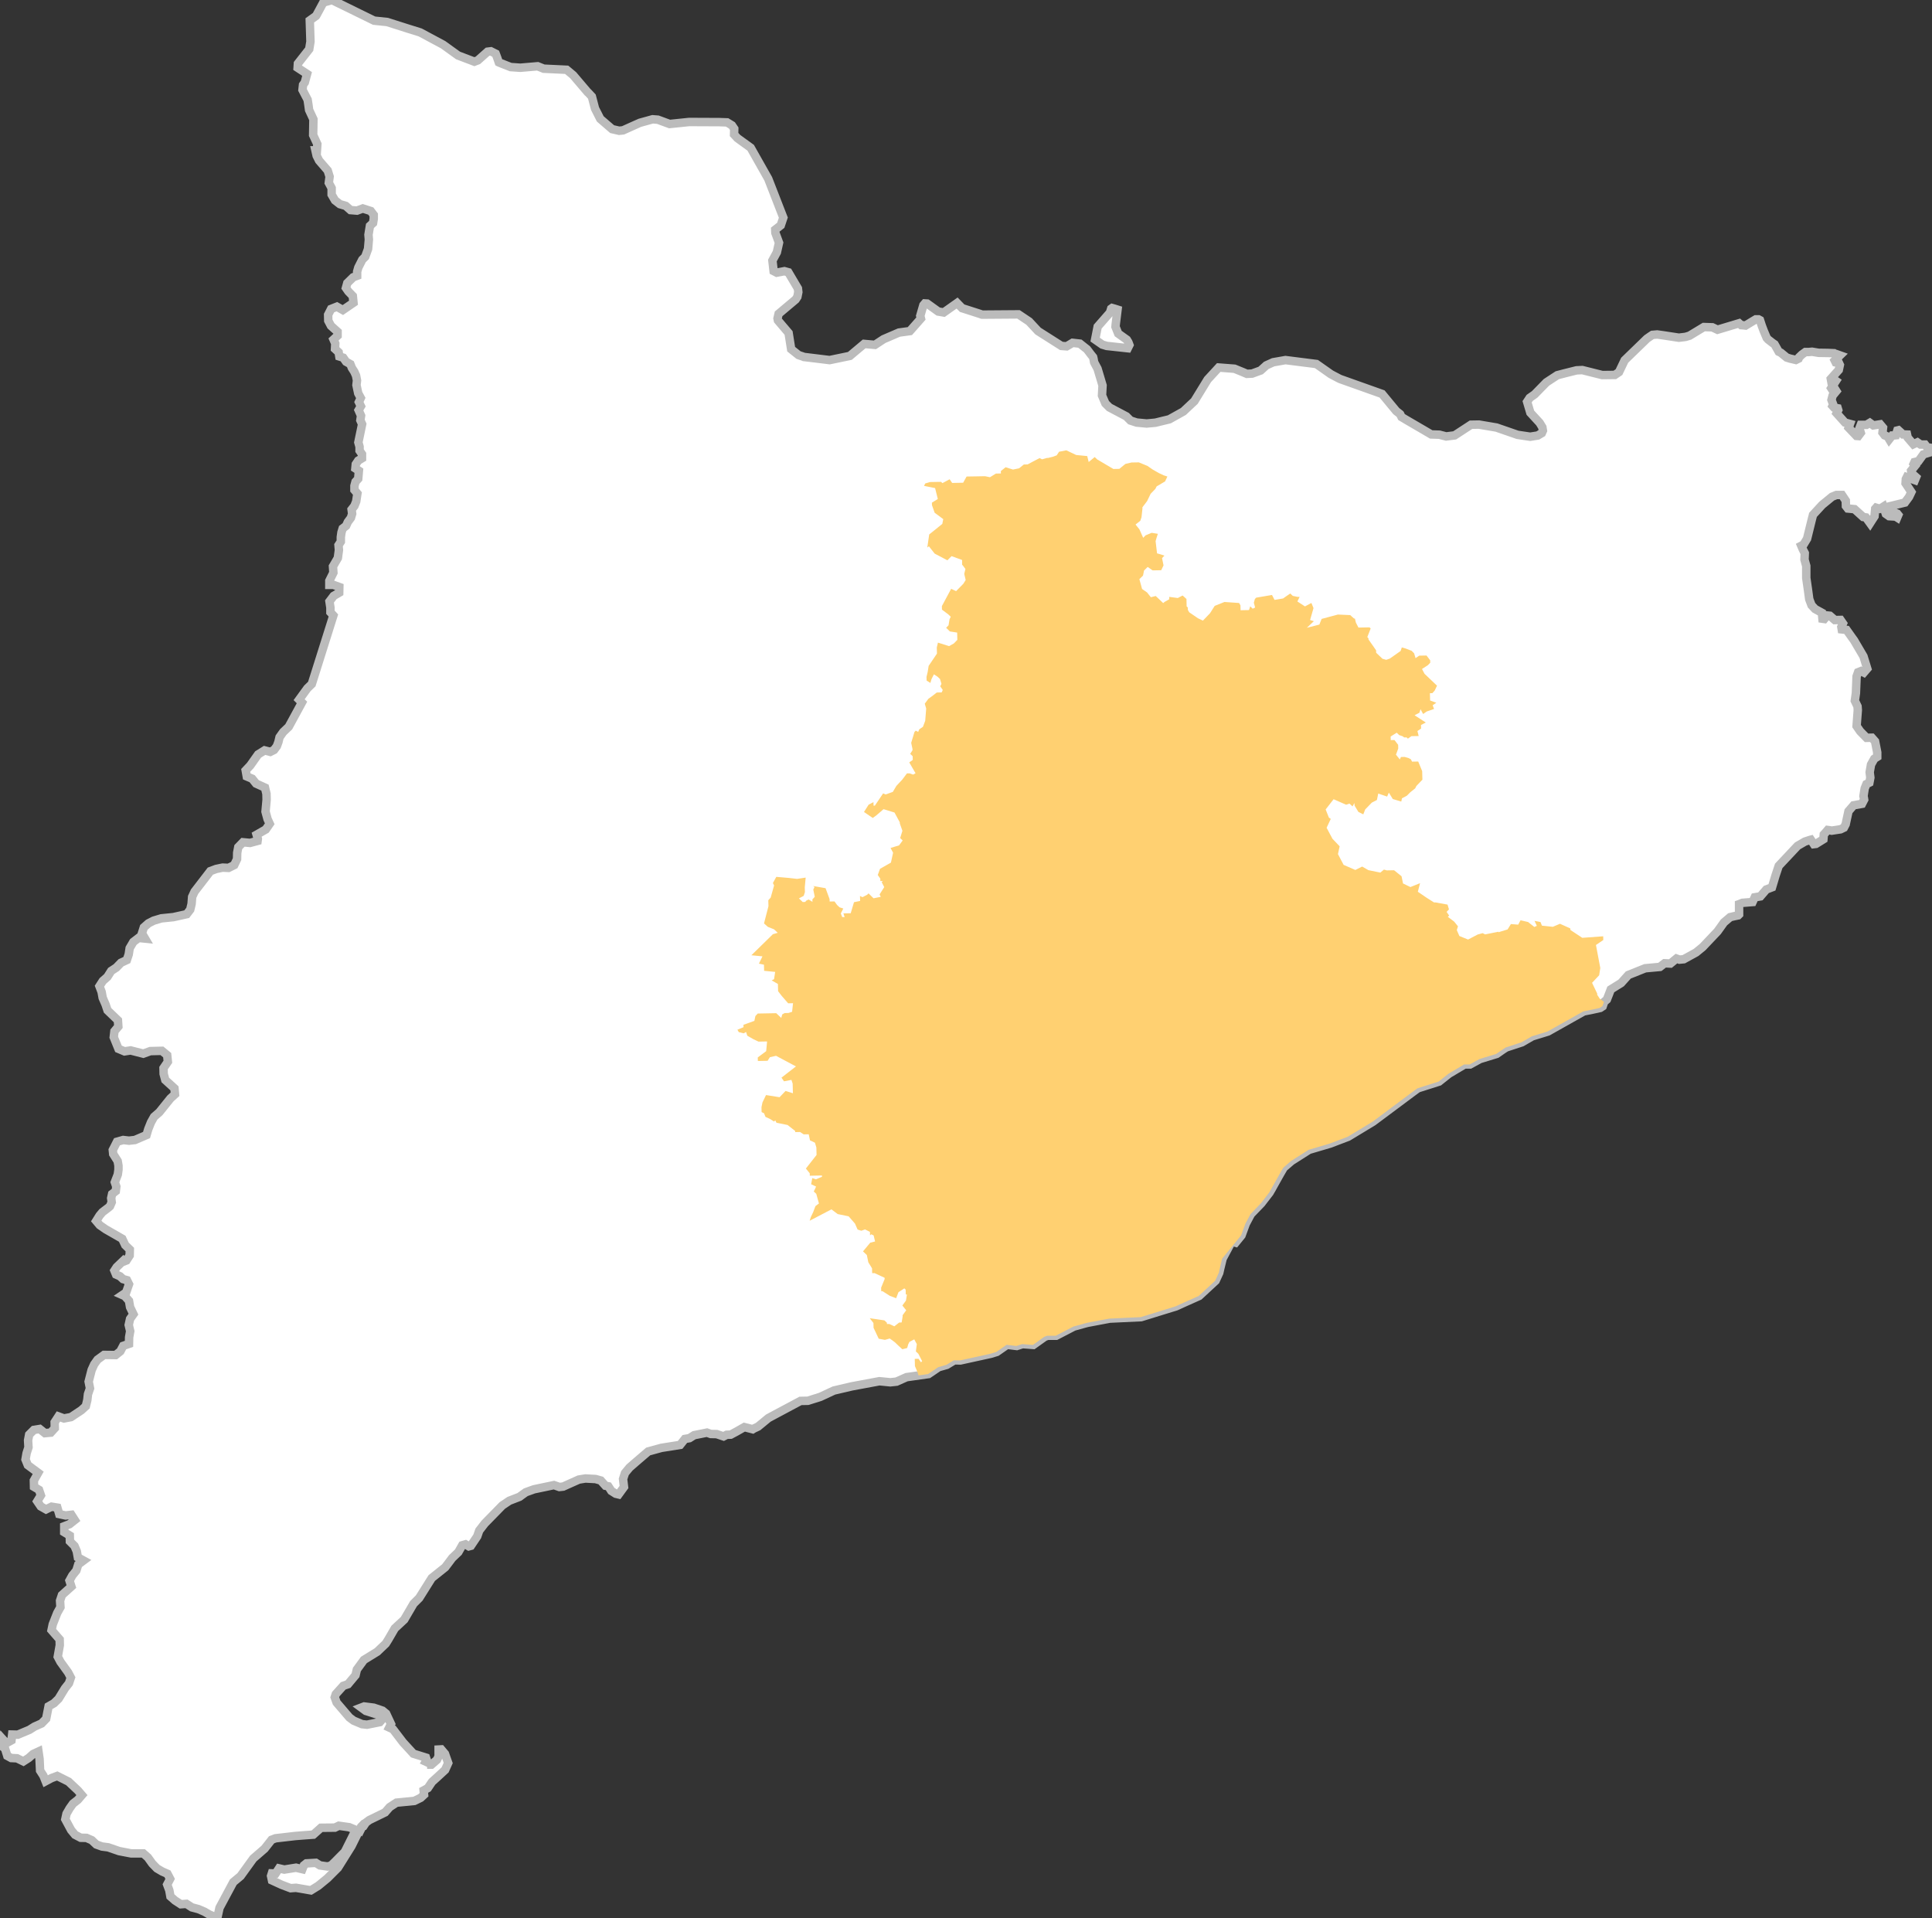 <?xml version="1.0" encoding="utf-8"?>
<svg viewBox="162.037 130.041 2285.43 2269" xmlns="http://www.w3.org/2000/svg">
  <rect x="162.037" y="130.041" width="2285.43" height="2269" fill="#333333" stroke="none"/>
  <g id="layer1" transform="matrix(1, 0, 0, 1, 486.041, 2049.009)">
    <path style="fill:#fff;fill-opacity:1;fill-rule:nonzero;stroke:#bbbbbb;stroke-width:10;stroke-miterlimit:4;stroke-dasharray:none;stroke-opacity:1" d="M 68.623 -1918.938 L 58.409 -1915.906 L 50.588 -1901.383 L 49.791 -1900.106 L 42.449 -1894.839 L 43.247 -1869.783 L 41.811 -1860.845 L 28.405 -1843.769 L 28.086 -1838.821 L 39.257 -1831.48 L 36.544 -1821.426 L 34.469 -1818.553 L 33.831 -1812.648 L 39.896 -1800.997 L 40.853 -1794.773 L 41.651 -1788.868 L 46.758 -1777.856 L 46.439 -1759.183 L 51.387 -1748.49 L 50.908 -1741.149 L 49.152 -1741.149 L 50.588 -1734.765 L 53.461 -1729.019 L 63.675 -1717.21 L 65.909 -1710.028 L 64.952 -1702.687 L 68.304 -1696.462 L 68.304 -1688.802 L 72.293 -1681.939 L 78.039 -1677.471 L 85.061 -1675.396 L 90.647 -1670.448 L 98.308 -1669.81 L 105.17 -1672.364 L 114.586 -1669.331 L 118.097 -1664.703 L 118.097 -1660.075 L 117.299 -1655.127 L 113.629 -1651.776 L 111.873 -1641.242 L 112.352 -1635.656 L 111.394 -1624.485 L 108.043 -1615.228 L 104.532 -1611.717 L 99.904 -1602.62 L 98.467 -1597.673 L 98.467 -1592.725 L 93.839 -1590.97 L 86.817 -1584.107 L 85.221 -1578.362 L 88.094 -1574.212 L 93.36 -1568.786 L 94.158 -1560.806 L 81.55 -1552.188 L 74.528 -1556.178 L 67.665 -1553.465 L 64.154 -1546.602 L 64.314 -1539.58 L 67.505 -1533.515 L 75.326 -1526.493 L 75.326 -1521.865 L 70.538 -1517.396 L 72.612 -1512.608 L 72.293 -1506.224 L 76.603 -1502.235 L 77.4 -1497.287 L 82.029 -1495.851 L 85.38 -1491.063 L 90.487 -1488.19 L 92.243 -1483.721 L 95.116 -1479.253 L 97.19 -1474.625 L 98.308 -1468.879 L 97.669 -1463.453 L 99.744 -1453.718 L 102.776 -1448.132 L 100.542 -1443.344 L 102.936 -1438.396 L 100.223 -1433.768 L 103.095 -1427.225 L 102.297 -1421.798 L 104.372 -1417.17 L 99.904 -1395.625 L 101.34 -1390.518 L 101.34 -1385.889 L 104.212 -1381.74 L 104.212 -1376.792 L 99.744 -1374.079 L 96.871 -1369.77 L 96.392 -1364.823 L 100.542 -1362.11 L 99.744 -1352.534 L 96.552 -1349.023 L 95.275 -1344.235 L 95.275 -1339.288 L 98.786 -1335.138 L 97.35 -1325.722 L 95.275 -1320.455 L 91.924 -1316.146 L 92.562 -1311.199 L 91.126 -1306.411 L 87.455 -1301.463 L 85.38 -1296.835 L 81.391 -1293.803 L 79.954 -1289.175 L 79.156 -1283.589 L 79.156 -1278.162 L 76.443 -1274.013 L 76.922 -1268.268 L 75.645 -1258.851 L 69.9 -1248.956 L 70.378 -1241.455 L 65.59 -1231.88 L 65.59 -1227.092 L 70.378 -1227.092 L 77.4 -1224.538 L 77.241 -1217.835 L 70.697 -1214.005 L 65.75 -1207.462 L 66.867 -1200.12 L 66.867 -1194.694 L 70.378 -1190.864 L 44.843 -1109.789 L 39.576 -1104.682 L 29.841 -1091.276 L 33.193 -1087.925 L 17.552 -1059.197 L 11.009 -1052.973 L 6.7 -1046.908 L 5.423 -1041.482 L 5.263 -1041.003 L 3.508 -1036.216 L 0.156 -1031.747 L -4.313 -1029.513 L -11.016 -1031.268 L -18.676 -1026.48 L -27.933 -1013.393 L -33.359 -1007.648 L -32.082 -1000.466 L -25.698 -997.753 L -21.07 -992.008 L -10.537 -987.22 L -9.898 -984.507 L -8.781 -979.878 L -8.621 -972.856 L -9.898 -958.812 L -7.504 -950.034 L -4.951 -944.448 L -9.579 -937.745 L -20.431 -931.521 L -18.995 -926.573 L -19.315 -924.18 L -28.252 -921.786 L -36.551 -922.584 L -42.136 -916.838 L -43.413 -910.135 L -43.573 -902.634 L -46.924 -895.612 L -53.627 -892.26 L -60.65 -892.58 L -68.31 -890.984 L -75.173 -888.43 L -93.845 -864.172 L -96.718 -857.947 L -97.356 -849.648 L -98.952 -842.945 L -103.102 -837.519 L -118.902 -834.008 L -133.106 -832.572 L -142.203 -829.859 L -148.427 -826.667 L -153.853 -821.879 L -156.088 -814.857 L -152.417 -808.632 L -160.078 -809.43 L -166.302 -804.643 L -170.611 -797.301 L -171.728 -789.96 L -173.962 -783.257 L -180.825 -780.065 L -186.411 -774.319 L -192.475 -770.329 L -196.944 -763.307 L -202.37 -758.519 L -206.361 -752.295 L -203.807 -745.592 L -202.53 -738.57 L -199.019 -730.431 L -196.785 -723.728 L -184.496 -711.917 L -184.017 -704.576 L -188.645 -698.99 L -189.443 -691.968 L -183.857 -678.243 L -176.676 -675.211 L -169.494 -676.328 L -154.492 -672.497 L -146.193 -675.53 L -132.468 -675.849 L -126.244 -670.742 L -125.445 -662.922 L -130.552 -655.421 L -130.393 -648.558 L -128.478 -641.376 L -117.625 -631.481 L -116.987 -624.459 L -122.413 -619.512 L -135.5 -603.233 L -141.724 -597.807 L -145.395 -591.263 L -148.587 -583.283 L -150.661 -576.261 L -164.387 -570.356 L -171.409 -569.558 L -178.272 -570.356 L -185.613 -568.282 L -190.56 -558.546 L -190.082 -553.758 L -184.815 -545.459 L -183.857 -540.033 L -183.857 -535.245 L -184.656 -529.5 L -188.167 -520.403 L -186.411 -515.296 L -187.049 -509.87 L -191.359 -506.518 L -192.475 -501.571 L -191.837 -496.783 L -193.912 -491.995 L -195.508 -490.558 L -202.849 -484.973 L -206.201 -480.983 L -210.191 -474.599 L -206.041 -469.651 L -199.178 -464.864 L -179.389 -453.532 L -175.878 -446.031 L -170.451 -440.765 L -170.611 -433.742 L -174.441 -427.837 L -178.112 -426.401 L -178.591 -427.039 L -185.932 -420.017 L -188.645 -415.868 L -186.73 -411.24 L -182.102 -409.165 L -178.431 -405.813 L -173.803 -404.536 L -171.409 -399.749 L -174.761 -390.013 L -179.229 -386.981 L -176.357 -385.704 L -171.409 -380.118 L -170.132 -372.617 L -166.142 -364.318 L -170.132 -358.733 L -171.728 -351.551 L -169.973 -344.209 L -171.249 -337.028 L -171.409 -329.207 L -178.272 -326.813 L -181.623 -320.43 L -187.209 -315.961 L -200.934 -316.121 L -208.595 -310.535 L -212.584 -304.949 L -215.617 -298.246 L -219.128 -284.521 L -217.532 -276.541 L -219.926 -269.678 L -220.724 -262.656 L -222.479 -255.474 L -227.746 -250.686 L -240.035 -242.547 L -248.334 -240.951 L -254.878 -243.345 L -259.346 -236.482 L -259.186 -229.46 L -263.974 -224.194 L -270.837 -223.555 L -277.061 -228.503 L -283.924 -227.385 L -289.51 -221.8 L -290.786 -215.097 L -290.308 -206.798 L -292.542 -199.775 L -293.819 -192.434 L -291.105 -185.731 L -278.817 -176.634 L -283.924 -167.537 L -283.764 -160.036 L -277.859 -156.525 L -275.625 -149.982 L -279.934 -142.959 L -275.784 -136.895 L -269.56 -133.384 L -263.017 -136.576 L -256.154 -135.458 L -253.92 -127.798 L -246.419 -126.202 L -239.556 -127 L -235.566 -120.776 L -241.791 -115.828 L -248.015 -113.434 L -248.015 -106.412 L -241.472 -102.422 L -241.312 -95.56 L -235.885 -90.133 L -233.173 -83.749 L -231.896 -76.568 L -225.193 -72.897 L -231.417 -68.269 L -233.651 -61.087 L -238.439 -55.182 L -241.791 -49.117 L -239.556 -42.095 L -250.728 -32.041 L -252.962 -25.338 L -252.483 -17.677 L -256.314 -10.814 L -261.581 2.592 L -263.017 9.454 L -253.441 20.466 L -253.282 27.329 L -255.675 40.895 L -252.483 46.959 L -243.387 59.567 L -240.195 65.632 L -242.429 72.335 L -247.217 78.4 L -254.718 90.688 L -260.144 95.955 L -266.528 99.626 L -269.4 114.309 L -274.827 119.894 L -283.126 123.565 L -289.19 127.395 L -302.916 133.141 L -309.619 132.981 L -310.417 139.844 L -316.481 143.195 L -321.269 137.929 L -323.504 145.43 L -318.077 149.42 L -315.364 158.197 L -310.736 160.751 L -303.873 161.07 L -296.372 164.741 L -290.148 160.751 L -284.722 155.963 L -278.498 153.09 L -277.221 161.868 L -276.583 175.593 L -272.592 181.818 L -270.039 188.201 L -263.177 184.531 L -256.314 181.977 L -242.908 188.68 L -231.896 199.054 L -227.108 204.64 L -231.896 210.226 L -237.641 214.694 L -241.631 220.28 L -245.302 226.664 L -246.738 233.207 L -239.876 245.975 L -235.247 251.561 L -228.544 255.072 L -221.682 255.231 L -215.457 257.945 L -210.031 263.052 L -203.328 265.446 L -195.987 266.403 L -183.06 270.872 L -168.855 273.585 L -154.492 273.585 L -149.065 278.373 L -143.799 285.714 L -138.373 291.3 L -132.148 294.971 L -125.924 297.684 L -122.732 303.749 L -126.244 310.452 L -123.69 317.314 L -122.413 324.496 L -116.987 329.284 L -110.124 333.752 L -103.421 333.274 L -97.037 337.423 L -89.217 339.498 L -82.195 342.53 L -76.45 345.882 L -66.874 350.031 L -66.874 349.552 L -64.32 337.902 L -48.042 307.579 L -39.424 300.397 L -24.422 279.65 L -11.016 267.999 L -2.717 257.466 L 1.912 255.71 L 25.372 252.997 L 37.661 252.04 L 46.599 251.401 L 55.695 243.262 L 72.134 243.102 L 76.762 240.868 L 89.21 242.623 L 94.956 245.017 L 95.594 248.369 L 83.944 271.67 L 72.293 283.48 L 67.825 287.789 L 63.516 289.066 L 54.419 287.789 L 49.631 284.757 L 38.459 285.395 L 35.427 287.789 L 33.671 292.258 L 26.17 290.502 L 12.285 292.736 L 6.061 291.3 L 2.071 297.365 L -2.397 297.205 L -3.355 300.237 L -2.238 305.504 L 9.253 310.771 L 19.787 314.761 L 21.702 314.601 L 26.17 314.282 L 43.726 317.314 L 52.503 311.888 L 63.356 302.951 L 75.804 290.502 L 91.764 264.967 L 103.095 242.145 L 103.255 241.985 L 103.893 243.102 L 104.053 242.783 L 105.649 241.666 L 105.808 241.347 L 105.808 240.868 L 105.968 240.708 L 106.447 240.708 L 108.043 238.314 L 107.883 237.836 L 112.831 234.165 L 131.504 225.068 L 136.93 218.844 L 144.91 213.577 L 166.135 211.502 L 173.637 207.832 L 177.626 204.161 L 177.148 199.054 L 182.095 196.341 L 187.043 188.999 L 193.905 182.775 L 202.523 174.795 L 206.194 166.656 L 202.364 155.803 L 197.895 150.537 L 194.863 150.696 L 194.863 158.676 L 192.948 162.826 L 186.404 168.571 L 186.245 168.571 L 186.245 167.933 L 184.17 167.135 L 179.701 165.06 L 180.818 163.145 L 179.861 160.272 L 165.019 155.644 L 152.729 142.238 L 140.919 126.757 L 136.451 124.682 L 138.526 120.533 L 132.78 108.244 L 128.471 104.733 L 118.097 101.222 L 106.766 99.785 L 103.415 101.062 L 108.841 105.052 L 110.437 105.531 L 124.96 110.159 L 127.513 112.074 L 128.152 114.947 L 125.279 118.298 L 110.118 121.331 L 104.212 120.692 L 94.317 116.543 L 89.37 112.872 L 82.667 105.052 L 74.208 95.157 L 71.974 88.933 L 73.251 85.103 L 82.029 75.367 L 87.614 73.452 L 96.552 62.759 L 98.148 56.056 L 106.447 44.725 L 122.247 34.99 L 132.301 25.414 L 135.493 20.307 L 142.994 7.38 L 154.166 -2.994 L 165.178 -21.826 L 171.881 -28.529 L 186.724 -52.15 L 202.683 -64.917 L 209.067 -73.376 L 210.822 -75.77 L 218.164 -82.792 L 222.792 -90.931 L 226.622 -92.048 L 230.612 -89.655 L 233.006 -90.293 L 240.507 -101.465 L 242.901 -108.327 L 249.444 -116.786 L 270.192 -138.012 L 278.491 -143.598 L 290.461 -148.226 L 292.854 -149.982 L 297.961 -153.652 L 307.697 -157.163 L 331.317 -162.111 L 337.701 -159.877 L 342.17 -160.355 L 360.683 -168.654 L 368.503 -169.931 L 380.473 -169.293 L 386.697 -167.537 L 392.283 -161.313 L 395.634 -160.675 L 399.145 -155.248 L 404.412 -151.897 L 407.763 -151.099 L 414.147 -159.877 L 413.03 -169.293 L 415.264 -176.315 L 420.691 -182.858 L 428.191 -189.402 L 442.715 -201.85 L 458.355 -206.159 L 480.539 -209.67 L 486.125 -216.693 L 491.551 -217.65 L 497.137 -221.161 L 512.298 -224.194 L 516.767 -222.598 L 523.789 -222.438 L 531.928 -219.725 L 535.599 -221.64 L 540.387 -221.8 L 547.25 -225.47 L 556.506 -230.737 L 566.401 -228.183 L 567.359 -228.822 L 572.785 -231.375 L 584.755 -241.27 L 587.947 -243.026 L 622.898 -261.698 L 631.676 -261.858 L 646.359 -266.486 L 662.478 -273.987 L 683.704 -278.935 L 716.262 -284.999 L 729.189 -283.723 L 733.657 -284.201 L 736.53 -284.521 L 748.34 -289.787 L 774.354 -293.458 L 786.324 -301.597 L 795.899 -304.31 L 804.837 -309.737 L 812.019 -309.577 L 847.768 -317.397 L 855.11 -319.632 L 867.239 -328.09 L 878.73 -326.654 L 885.592 -328.888 L 898.36 -327.931 L 911.766 -337.506 L 915.277 -338.783 L 925.332 -338.783 L 946.238 -349.636 L 958.847 -353.147 L 962.517 -354.104 L 988.691 -359.052 L 1025.877 -360.807 L 1067.212 -373.575 L 1076.309 -377.724 L 1094.503 -385.864 L 1113.974 -403.898 L 1118.282 -413.314 L 1119.4 -418.262 L 1122.273 -430.072 L 1138.232 -459.916 L 1139.349 -457.363 L 1135.359 -449.542 L 1137.594 -448.904 L 1144.616 -457.522 L 1149.723 -471.407 L 1155.788 -482.738 L 1168.076 -495.506 L 1177.812 -508.114 L 1180.685 -513.061 L 1181.802 -515.136 L 1189.941 -529.659 L 1194.569 -537.639 L 1203.826 -545.619 L 1208.135 -548.332 L 1224.414 -558.706 L 1249.311 -566.047 L 1270.696 -574.187 L 1300.221 -592.061 L 1315.223 -603.233 L 1346.026 -626.215 L 1353.207 -631.481 L 1378.264 -639.461 L 1389.914 -648.718 L 1408.427 -659.73 L 1414.971 -659.73 L 1426.621 -666.114 L 1446.411 -672.178 L 1454.231 -677.604 L 1457.742 -679.839 L 1476.255 -685.903 L 1488.385 -692.926 L 1507.057 -698.671 L 1549.35 -722.451 L 1564.831 -725.643 L 1568.98 -726.6 L 1571.853 -728.515 L 1573.609 -733.782 L 1576.801 -736.495 L 1578.875 -741.762 L 1581.429 -748.465 L 1593.718 -756.125 L 1602.176 -765.542 L 1622.126 -773.521 L 1639.521 -775.117 L 1645.108 -779.426 L 1651.97 -779.107 L 1659.152 -785.012 L 1662.663 -783.735 L 1667.77 -784.214 L 1682.293 -792.194 L 1690.113 -798.578 L 1707.669 -817.091 L 1715.33 -827.784 L 1722.671 -834.008 L 1727.459 -835.125 L 1732.087 -836.083 L 1733.204 -837.2 L 1733.204 -849.329 L 1733.683 -849.489 L 1737.194 -850.925 L 1749.164 -851.883 L 1751.717 -857.469 L 1758.42 -858.586 L 1765.443 -866.725 L 1772.146 -869.279 L 1776.295 -883.164 L 1780.125 -894.654 L 1802.309 -918.275 L 1811.087 -923.382 L 1817.471 -925.456 L 1818.109 -925.616 L 1821.62 -920.349 L 1824.174 -920.668 L 1832.951 -926.095 L 1833.43 -931.84 L 1835.186 -933.755 L 1838.058 -937.107 L 1840.452 -936.788 L 1842.687 -936.309 L 1853.22 -937.905 L 1857.21 -939.82 L 1859.285 -943.81 L 1862.636 -959.291 L 1868.701 -966.313 L 1876.84 -967.749 L 1878.596 -968.068 L 1881.149 -973.016 L 1880.83 -975.091 L 1880.351 -977.165 L 1881.787 -986.262 L 1883.862 -991.369 L 1887.374 -993.125 L 1888.49 -999.03 L 1887.693 -1005.414 L 1889.289 -1014.511 L 1893.119 -1021.373 L 1896.63 -1023.608 L 1896.63 -1028.874 L 1894.077 -1041.961 L 1890.246 -1046.27 L 1884.022 -1046.111 L 1876.521 -1053.771 L 1872.212 -1059.995 L 1873.648 -1078.987 L 1873.329 -1083.296 L 1870.137 -1089.999 L 1871.414 -1098.937 L 1872.212 -1118.726 L 1873.968 -1123.674 L 1877.479 -1125.11 L 1880.83 -1123.355 L 1884.82 -1127.983 L 1880.351 -1142.506 L 1869.18 -1161.498 L 1866.626 -1165.009 L 1860.402 -1173.787 L 1854.656 -1174.425 L 1854.178 -1177.298 L 1856.093 -1181.448 L 1853.22 -1185.597 L 1846.517 -1185.437 L 1840.612 -1190.544 L 1837.42 -1190.864 L 1834.069 -1186.714 L 1831.834 -1187.033 L 1831.196 -1194.056 L 1823.056 -1198.524 L 1818.907 -1202.993 L 1816.194 -1210.175 L 1814.757 -1220.868 L 1812.683 -1235.231 L 1812.683 -1249.435 L 1810.608 -1256.936 L 1810.927 -1264.597 L 1808.533 -1269.225 L 1806.778 -1273.375 L 1809.491 -1274.811 L 1813.64 -1281.674 L 1819.226 -1304.336 L 1820.663 -1309.922 L 1831.515 -1321.732 L 1843.165 -1331.308 L 1848.272 -1333.382 L 1854.975 -1333.382 L 1856.891 -1330.51 L 1859.444 -1326.679 L 1859.604 -1320.296 L 1861.838 -1317.423 L 1869.818 -1316.625 L 1880.032 -1307.368 L 1883.224 -1306.89 L 1888.171 -1300.027 L 1890.725 -1304.017 L 1893.438 -1308.166 L 1894.236 -1317.104 L 1895.353 -1318.381 L 1899.503 -1317.104 L 1902.216 -1318.54 L 1903.971 -1319.657 L 1904.131 -1319.178 L 1906.844 -1311.039 L 1910.674 -1308.326 L 1918.494 -1307.847 L 1920.25 -1306.73 L 1921.527 -1309.762 L 1920.25 -1311.358 L 1914.664 -1313.433 L 1913.068 -1320.455 L 1929.347 -1324.445 L 1934.295 -1331.148 L 1937.007 -1336.894 L 1930.145 -1347.267 L 1930.464 -1352.215 L 1931.581 -1354.449 L 1935.731 -1352.853 L 1941.157 -1350.938 L 1942.594 -1354.449 L 1937.007 -1359.397 L 1936.688 -1362.11 L 1941.476 -1368.015 L 1939.721 -1370.249 L 1940.678 -1372.324 L 1945.466 -1373.441 L 1951.212 -1381.421 L 1960.468 -1384.293 L 1961.426 -1387.326 L 1960.628 -1389.081 L 1955.68 -1389.72 L 1953.127 -1393.071 L 1947.86 -1393.071 L 1944.19 -1395.625 L 1939.402 -1393.39 L 1932.699 -1401.211 L 1931.9 -1404.881 L 1927.113 -1405.041 L 1921.686 -1409.988 L 1920.41 -1409.669 L 1918.654 -1404.083 L 1915.143 -1403.764 L 1914.345 -1403.764 L 1910.834 -1399.295 L 1908.919 -1402.487 L 1905.408 -1403.924 L 1902.854 -1407.275 L 1903.492 -1413.021 L 1900.141 -1417.011 L 1892.002 -1415.734 L 1887.852 -1418.766 L 1883.862 -1416.372 L 1877.159 -1416.372 L 1875.563 -1412.223 L 1877.159 -1406.956 L 1874.287 -1403.126 L 1872.052 -1403.285 L 1862.796 -1413.021 L 1864.392 -1417.489 L 1858.486 -1419.085 L 1848.592 -1430.097 L 1850.507 -1433.928 L 1849.868 -1436.002 L 1845.56 -1436.8 L 1843.804 -1438.716 L 1844.602 -1440.311 L 1842.527 -1445.897 L 1843.804 -1450.845 L 1848.272 -1456.271 L 1847.475 -1457.548 L 1843.804 -1457.229 L 1842.208 -1459.782 L 1847.794 -1468.4 L 1845.719 -1469.837 L 1842.048 -1469.039 L 1841.729 -1470.794 L 1851.145 -1481.328 L 1852.422 -1487.233 L 1851.305 -1489.627 L 1847.475 -1490.265 L 1846.357 -1492.499 L 1852.582 -1498.564 L 1848.113 -1500.16 L 1845.4 -1500.958 L 1845.24 -1501.117 L 1838.058 -1501.437 L 1837.261 -1501.437 L 1827.206 -1501.596 L 1819.545 -1502.873 L 1815.875 -1502.554 L 1811.725 -1502.554 L 1807.735 -1499.681 L 1804.224 -1496.33 L 1803.586 -1494.734 L 1800.394 -1493.138 L 1797.042 -1493.936 L 1793.531 -1494.734 L 1789.541 -1496.01 L 1782.519 -1501.756 L 1780.125 -1502.873 L 1775.178 -1511.651 L 1772.624 -1513.406 L 1767.517 -1517.396 L 1765.921 -1519.152 L 1762.41 -1527.451 L 1760.016 -1533.834 L 1757.941 -1540.218 L 1756.186 -1541.176 L 1752.994 -1541.176 L 1748.206 -1538.303 L 1740.865 -1533.834 L 1737.992 -1534.154 L 1735.758 -1534.313 L 1733.204 -1536.548 L 1707.669 -1528.887 L 1701.604 -1531.76 L 1691.55 -1532.079 L 1674.632 -1521.865 L 1669.845 -1520.428 L 1662.025 -1519.471 L 1643.192 -1522.344 L 1636.329 -1523.301 L 1630.744 -1522.822 L 1627.871 -1520.907 L 1624.2 -1518.354 L 1597.867 -1492.818 L 1591.164 -1478.774 L 1586.216 -1475.423 L 1571.374 -1475.263 L 1547.754 -1481.168 L 1540.891 -1480.849 L 1526.847 -1477.338 L 1518.229 -1475.103 L 1505.302 -1466.645 L 1491.417 -1452.441 L 1485.512 -1448.291 L 1482.479 -1443.663 L 1486.31 -1430.736 L 1497.322 -1418.766 L 1500.514 -1413.5 L 1501.152 -1409.51 L 1499.876 -1406.637 L 1495.088 -1403.764 L 1486.15 -1402.328 L 1477.532 -1403.605 L 1471.148 -1404.562 L 1446.251 -1413.18 L 1425.504 -1416.691 L 1416.088 -1416.532 L 1396.777 -1403.924 L 1386.722 -1402.647 L 1378.742 -1404.722 L 1369.007 -1405.041 L 1361.666 -1409.35 L 1338.684 -1422.756 L 1333.896 -1425.629 L 1332.3 -1428.98 L 1332.14 -1429.14 L 1327.672 -1432.651 L 1310.914 -1452.92 L 1261.121 -1470.635 L 1259.205 -1471.592 L 1250.427 -1476.22 L 1233.191 -1488.35 L 1196.644 -1492.978 L 1182.121 -1490.424 L 1173.981 -1486.754 L 1167.278 -1480.689 L 1157.224 -1477.019 L 1151 -1476.699 L 1145.733 -1478.934 L 1136.317 -1482.764 L 1117.644 -1484.2 L 1104.557 -1469.996 L 1088.917 -1444.461 L 1075.83 -1432.172 L 1059.232 -1422.916 L 1051.252 -1421.001 L 1042.794 -1418.926 L 1032.42 -1417.968 L 1020.61 -1419.085 L 1013.269 -1421.479 L 1008.321 -1426.427 L 988.372 -1436.96 L 983.584 -1441.748 L 979.594 -1451.164 L 980.233 -1462.974 L 977.679 -1471.592 L 974.327 -1482.764 L 971.774 -1487.552 L 970.338 -1490.265 L 970.178 -1490.903 L 969.539 -1494.574 L 969.061 -1496.489 L 966.348 -1499.841 L 961.879 -1505.746 L 953.421 -1512.449 L 944.802 -1513.406 L 941.61 -1511.491 L 937.78 -1509.257 L 931.556 -1509.736 L 903.946 -1527.291 L 893.413 -1538.622 L 880.804 -1547.081 L 837.714 -1546.762 L 835.479 -1547.56 L 814.093 -1554.422 L 808.189 -1560.487 L 792.388 -1549.315 L 785.845 -1550.433 L 772.758 -1559.849 L 770.045 -1560.008 L 768.29 -1557.933 L 764.619 -1545.325 L 765.417 -1542.134 L 752.33 -1527.291 L 739.403 -1525.536 L 721.209 -1517.715 L 710.995 -1511.012 L 698.227 -1512.129 L 681.31 -1497.925 L 658.966 -1493.297 L 657.371 -1492.978 L 628.643 -1496.489 L 627.047 -1496.649 L 625.93 -1497.128 L 624.973 -1497.447 L 620.664 -1498.883 L 611.886 -1505.905 L 608.854 -1525.057 L 596.246 -1539.899 L 595.767 -1542.293 L 597.043 -1547.719 L 617.152 -1564.637 L 619.227 -1567.828 L 620.344 -1573.414 L 619.866 -1577.723 L 608.534 -1596.875 L 603.906 -1598.152 L 594.809 -1596.396 L 591.139 -1598.311 L 589.702 -1610.76 L 594.969 -1620.495 L 597.522 -1631.826 L 593.213 -1643.477 L 593.054 -1647.307 L 599.597 -1652.414 L 602.63 -1661.511 L 584.755 -1707.475 L 564.007 -1744.181 L 548.367 -1755.512 L 544.377 -1759.822 L 544.537 -1766.684 L 541.823 -1770.674 L 536.078 -1774.185 L 526.821 -1774.504 L 491.232 -1774.664 L 468.09 -1772.27 L 454.206 -1777.377 L 447.981 -1777.856 L 432.979 -1773.706 L 425.798 -1770.514 L 413.03 -1764.769 L 408.402 -1764.29 L 400.103 -1766.205 L 386.058 -1778.335 L 379.834 -1790.623 L 376.163 -1804.668 L 371.854 -1809.296 L 371.216 -1809.775 L 353.98 -1830.044 L 346.319 -1836.428 L 319.188 -1837.704 L 312.006 -1840.577 L 291.418 -1838.821 L 280.087 -1839.619 L 266.681 -1844.886 L 266.042 -1845.205 L 264.287 -1850.312 L 262.372 -1855.419 L 256.626 -1858.292 L 252.796 -1857.813 L 241.305 -1847.599 L 237.156 -1846.003 L 217.844 -1853.345 L 200.13 -1866.112 L 172.998 -1880.635 L 158.635 -1885.104 L 134.057 -1892.924 L 118.576 -1894.52 L 96.392 -1905.373 L 92.881 -1907.128 L 68.623 -1918.938 Z M 991.564 -1554.582 L 990.447 -1553.784 L 989.01 -1549.156 L 974.487 -1532.558 L 971.455 -1517.237 L 979.913 -1511.332 L 985.18 -1509.736 L 1010.077 -1507.022 L 1011.992 -1510.853 L 1011.353 -1512.608 L 1010.715 -1514.204 L 1008.96 -1517.077 L 1002.257 -1521.865 L 998.746 -1524.418 L 995.554 -1532.398 L 995.873 -1535.75 L 997.947 -1552.667 L 994.436 -1553.784 L 991.564 -1554.582 Z" id="path221"/>
    <path id="path5845" d="M 937.371 -1386.249 L 928.778 -1384.562 L 926.028 -1380.312 L 921.653 -1378.687 L 915.934 -1377.249 L 914.403 -1377.218 L 908.684 -1375.593 L 905.778 -1377.062 L 900.09 -1374.093 L 891.559 -1369.562 L 887.153 -1369.468 L 881.528 -1364.968 L 874.278 -1363.499 L 865.559 -1366.218 L 859.934 -1361.718 L 859.996 -1358.843 L 854.059 -1358.749 L 847.059 -1354.405 L 841.278 -1355.624 L 831.121 -1355.437 L 819.403 -1355.249 L 815.371 -1347.905 L 813.84 -1347.874 L 802.34 -1347.656 L 799.34 -1351.999 L 790.84 -1347.437 L 789.246 -1348.937 L 784.84 -1348.875 L 776.215 -1348.719 L 770.496 -1347.062 L 769.059 -1344.187 L 782.153 -1341.562 L 785.371 -1328.656 L 778.371 -1324.312 L 778.465 -1321.437 L 778.434 -1321.437 L 781.621 -1312.406 L 791.809 -1304.844 L 790.684 -1299.187 L 775.184 -1286.719 L 772.934 -1271.25 L 774.809 -1272.75 L 781.621 -1264.062 L 796.715 -1256.125 L 801.621 -1261.062 L 814.09 -1256.531 L 814.09 -1250.875 L 815.028 -1249.969 L 818.028 -1245.844 L 816.621 -1240.062 L 818.34 -1232.844 L 815.59 -1228.406 L 806.996 -1219.656 L 801.153 -1222.406 L 790.184 -1201.969 L 790.278 -1197.781 L 797.715 -1192.187 L 800.684 -1189.375 L 799.215 -1186.312 L 798.059 -1179.219 L 795.246 -1176.312 L 799.59 -1172 L 808.246 -1170.625 L 808.465 -1162.031 L 804.371 -1157.781 L 798.684 -1154.594 L 785.528 -1158.75 L 784.153 -1153 L 784.278 -1148.625 L 784.34 -1145.75 L 774.528 -1131.25 L 773.371 -1123.969 L 771.996 -1118.219 L 772.121 -1113.844 L 776.59 -1111.062 L 777.84 -1115.469 L 780.746 -1121.25 L 785.028 -1118.469 L 787.996 -1115.656 L 789.684 -1109.969 L 788.215 -1107.062 L 791.215 -1102.75 L 789.934 -1099.844 L 784.184 -1099.75 L 778.34 -1095.25 L 774.215 -1092.312 L 769.934 -1086.5 L 771.621 -1080.812 L 770.465 -1066.281 L 767.778 -1059.155 L 763.434 -1056.218 L 762.153 -1053.124 L 759.246 -1054.624 L 757.746 -1053.062 L 753.871 -1040.187 L 755.403 -1032.968 L 755.434 -1031.437 L 752.684 -1027.187 L 755.621 -1024.374 L 755.746 -1019.999 L 751.59 -1017.062 L 759.028 -1004.218 L 756.184 -1002.624 L 751.934 -1004.093 L 748.84 -1004.031 L 743.278 -996.656 L 736.371 -989.281 L 732.153 -982.156 L 723.59 -979.125 L 720.684 -980.406 L 710.903 -965.906 L 709.34 -965.875 L 709.246 -970.062 L 703.559 -967.093 L 698.028 -958.406 L 708.371 -951.343 L 712.528 -954.281 L 721.153 -961.718 L 725.434 -960.437 L 734.121 -957.75 L 740.371 -946.218 L 740.403 -944.875 L 743.496 -936.156 L 740.84 -927.531 L 743.809 -924.718 L 739.528 -918.906 L 729.465 -915.843 L 732.465 -910.187 L 729.903 -898.5 L 717.028 -891.187 L 714.34 -883.875 L 717.34 -879.562 L 717.403 -876.687 L 720.278 -876.75 L 718.996 -875.375 L 721.996 -869.531 L 716.465 -860.843 L 717.903 -858 L 709.309 -856.312 L 703.403 -862.125 L 701.903 -860.562 L 696.215 -857.593 L 693.309 -859.062 L 693.465 -853.156 L 686.215 -851.687 L 682.34 -838.625 L 673.684 -838.468 L 675.153 -834.093 L 672.278 -834.062 L 670.621 -838.406 L 673.559 -844.187 L 669.09 -845.625 L 666.153 -848.437 L 663.153 -852.593 L 657.403 -852.468 L 657.34 -855.343 L 652.59 -868.25 L 637.934 -870.812 L 639.496 -869.531 L 638.059 -866.625 L 639.809 -858.062 L 636.996 -854.968 L 637.09 -852.093 L 632.59 -854.875 L 629.746 -853.5 L 628.465 -851.937 L 625.559 -851.906 L 621.059 -856.187 L 626.715 -859.156 L 628.153 -863.593 L 627.996 -869.312 L 629.059 -880.781 L 618.903 -879.25 L 608.903 -880.406 L 594.309 -881.656 L 590.278 -874.343 L 591.684 -871.5 L 587.653 -857.093 L 584.84 -854 L 585.028 -846.937 L 579.778 -826.593 L 584.309 -822.5 L 591.684 -819.562 L 595.996 -815.468 L 590.278 -813.812 L 564.84 -788.906 L 577.934 -787.625 L 573.746 -778.968 L 579.715 -777.75 L 579.903 -770.5 L 592.965 -769.218 L 591.653 -760.593 L 588.84 -759.187 L 596.215 -754.937 L 596.434 -746.375 L 600.809 -740.718 L 608.34 -732.062 L 614.09 -732.187 L 612.996 -722.031 L 608.621 -720.625 L 604.215 -720.531 L 601.371 -718.968 L 600.153 -714.75 L 594.246 -720.375 L 572.371 -719.968 L 569.59 -717.031 L 568.371 -711.281 L 555.465 -706.656 L 555.528 -703.812 L 548.309 -700.812 L 549.934 -697.968 L 555.715 -696.562 L 558.559 -698.125 L 559.996 -693.75 L 567.403 -689.5 L 573.246 -686.75 L 583.403 -686.937 L 582.34 -675.468 L 572.371 -668.031 L 572.496 -663.843 L 583.996 -664.062 L 586.746 -668.312 L 593.996 -669.968 L 617.559 -657.406 L 600.434 -644.125 L 603.434 -639.781 L 612.215 -641.468 L 613.653 -637.093 L 613.965 -625.656 L 605.246 -628.375 L 598.153 -620.968 L 582.153 -623.531 L 577.965 -614.875 L 576.778 -609.125 L 576.934 -603.406 L 579.84 -601.937 L 581.465 -597.75 L 587.309 -595 L 591.59 -592.218 L 593.09 -593.593 L 594.528 -590.75 L 607.621 -588.125 L 616.653 -581.031 L 616.684 -579.718 L 622.434 -579.812 L 626.715 -577.031 L 632.653 -577.125 L 634.184 -569.906 L 640.028 -567.156 L 641.715 -561.468 L 641.934 -552.687 L 629.309 -536.593 L 633.871 -530.968 L 633.934 -528.093 L 648.309 -528.375 L 648.34 -526.843 L 641.153 -523.843 L 636.871 -525.281 L 635.528 -518.031 L 641.371 -515.25 L 640.09 -512.375 L 638.621 -509.468 L 641.59 -506.687 L 644.746 -495.281 L 640.621 -492.156 L 637.934 -485.031 L 635.184 -479.25 L 633.778 -474.843 L 659.528 -488.312 L 666.965 -482.718 L 679.871 -480.093 L 687.403 -471.437 L 690.465 -464.437 L 694.903 -463 L 699.278 -464.593 L 705.09 -461.656 L 705.215 -457.468 L 706.528 -458.812 L 709.434 -457.531 L 711.153 -450.312 L 705.434 -448.875 L 696.871 -438.593 L 701.403 -434.281 L 703.153 -425.718 L 707.559 -418.562 L 707.715 -412.843 L 710.59 -412.875 L 722.434 -407.375 L 722.465 -405.843 L 718.309 -395.656 L 718.434 -391.468 L 719.965 -391.5 L 728.746 -385.937 L 736.09 -383.187 L 738.809 -390.312 L 745.778 -394.843 L 747.34 -393.343 L 747.496 -387.625 L 748.84 -387.625 L 747.684 -380.375 L 743.434 -374.562 L 747.996 -368.906 L 743.715 -363.093 L 743.746 -361.593 L 742.59 -354.5 L 739.715 -354.437 L 733.903 -349.937 L 728.059 -352.687 L 725.184 -352.656 L 725.153 -354.187 L 723.778 -355.5 L 722.184 -356.968 L 704.871 -359.531 L 709.215 -353.875 L 709.371 -348.156 L 715.465 -335.281 L 722.778 -333.906 L 728.496 -335.531 L 734.371 -331.25 L 738.903 -326.937 L 743.403 -322.812 L 749.121 -324.281 L 750.371 -328.687 L 751.84 -331.562 L 757.496 -334.531 L 760.528 -328.875 L 759.403 -320.25 L 762.371 -317.437 L 766.809 -308.75 L 765.496 -307.375 L 762.496 -311.531 L 758.09 -311.437 L 758.309 -302.875 L 761.371 -295.656 L 762.59 -291.875 L 762.996 -291.937 L 773.871 -293.468 L 785.84 -301.625 L 795.403 -304.312 L 804.34 -309.75 L 811.528 -309.593 L 847.278 -317.406 L 854.621 -319.656 L 866.746 -328.093 L 878.246 -326.656 L 885.09 -328.906 L 897.871 -327.937 L 911.278 -337.531 L 914.778 -338.812 L 924.84 -338.812 L 945.746 -349.656 L 958.371 -353.156 L 962.028 -354.125 L 983.871 -358.25 L 988.215 -359.062 L 1025.403 -360.812 L 1066.715 -373.593 L 1075.809 -377.75 L 1094.028 -385.875 L 1113.496 -403.906 L 1117.809 -413.343 L 1118.903 -418.281 L 1119.246 -419.718 L 1121.778 -430.093 L 1137.121 -448.906 L 1144.121 -457.531 L 1149.246 -471.437 L 1155.309 -482.75 L 1167.59 -495.531 L 1177.34 -508.125 L 1180.184 -513.062 L 1181.309 -515.156 L 1189.465 -529.687 L 1194.09 -537.656 L 1203.34 -545.625 L 1207.653 -548.343 L 1217.184 -554.406 L 1223.934 -558.718 L 1248.809 -566.062 L 1270.215 -574.187 L 1299.746 -592.062 L 1314.746 -603.25 L 1345.528 -626.218 L 1352.715 -631.5 L 1377.778 -639.468 L 1389.434 -648.718 L 1407.934 -659.75 L 1414.496 -659.75 L 1426.121 -666.125 L 1445.934 -672.187 L 1453.746 -677.625 L 1457.246 -679.843 L 1475.778 -685.906 L 1487.903 -692.937 L 1506.559 -698.687 L 1548.871 -722.468 L 1564.34 -725.656 L 1568.496 -726.625 L 1571.62 -728.78 L 1573.391 -733.79 L 1568.465 -737.437 L 1565.434 -742.093 L 1565.372 -743.625 L 1559.309 -756.312 L 1567.716 -765.25 L 1569.028 -773.875 L 1563.903 -801.062 L 1572.591 -806.937 L 1572.466 -811.343 L 1547.747 -809.531 L 1533.747 -818.781 L 1533.559 -820.656 L 1521.341 -826.156 L 1512.903 -822.562 L 1499.997 -823.937 L 1498.278 -828.218 L 1491.216 -829.625 L 1493.966 -823.75 L 1491.028 -822.375 L 1483.653 -828.218 L 1474.684 -830.312 L 1471.934 -825.125 L 1463.309 -825.812 L 1459.372 -819.468 L 1448.528 -816.125 L 1448.653 -816.75 L 1432.809 -813.593 L 1429.872 -815.062 L 1423.966 -813.437 L 1412.622 -807.5 L 1402.341 -811.687 L 1399.278 -818.687 L 1400.684 -823.125 L 1396.153 -828.75 L 1388.716 -834.343 L 1390.216 -835.906 L 1387.216 -840.218 L 1390.028 -843.156 L 1388.341 -848.843 L 1373.872 -851.437 L 1372.341 -851.406 L 1363.559 -856.968 L 1353.216 -864.031 L 1355.841 -874.187 L 1344.434 -869.593 L 1335.684 -873.843 L 1333.934 -882.375 L 1325.122 -889.468 L 1316.497 -889.312 L 1313.122 -890.25 L 1308.841 -886.687 L 1294.716 -889.593 L 1287.341 -893.843 L 1279.278 -889.812 L 1265.403 -895.843 L 1258.716 -908.593 L 1260.716 -917.781 L 1252.216 -926.718 L 1245.278 -939.718 L 1250.216 -950.218 L 1247.966 -951.781 L 1244.153 -961.406 L 1253.559 -973.5 L 1268.341 -967 L 1272.341 -968.343 L 1275.934 -965 L 1278.184 -969.031 L 1278.403 -965.875 L 1282.872 -958.5 L 1288.684 -955.593 L 1290.934 -961.406 L 1298.747 -969.468 L 1304.809 -972.593 L 1306.372 -980.218 L 1316.872 -976.625 L 1318.903 -981.312 L 1323.591 -973.718 L 1333.622 -970.718 L 1334.434 -974.593 L 1340.122 -977.562 L 1344.403 -981.843 L 1350.059 -986.343 L 1351.528 -989.218 L 1358.622 -996.625 L 1358.497 -1000.812 L 1358.341 -1006.718 L 1353.653 -1018.093 L 1346.372 -1017.968 L 1344.934 -1020.781 L 1342.028 -1022.281 L 1337.591 -1023.531 L 1333.184 -1023.437 L 1331.903 -1020.562 L 1327.341 -1026.187 L 1330.028 -1033.499 L 1329.903 -1037.874 L 1325.559 -1043.531 L 1321.153 -1043.437 L 1321.028 -1047.655 L 1328.216 -1052.187 L 1331.153 -1049.374 L 1335.403 -1047.905 L 1336.997 -1046.593 L 1339.872 -1046.655 L 1341.434 -1045.155 L 1345.591 -1048.092 L 1354.216 -1048.249 L 1352.716 -1054.155 L 1357.059 -1057.092 L 1356.934 -1061.28 L 1362.622 -1064.249 L 1349.341 -1072.811 L 1355.028 -1075.78 L 1356.466 -1079.999 L 1357.872 -1077.155 L 1359.497 -1074.311 L 1363.622 -1077.249 L 1372.372 -1080.28 L 1370.716 -1084.655 L 1375.059 -1087.592 L 1367.716 -1090.311 L 1367.497 -1098.905 L 1370.372 -1098.967 L 1373.153 -1102.061 L 1375.903 -1107.842 L 1374.497 -1109.154 L 1361.122 -1121.873 L 1358.122 -1127.561 L 1365.091 -1132.061 L 1367.903 -1134.998 L 1367.809 -1137.842 L 1363.465 -1143.498 L 1354.84 -1143.342 L 1350.497 -1140.404 L 1348.809 -1146.092 L 1345.84 -1149.092 L 1338.684 -1151.811 L 1334.247 -1153.061 L 1332.809 -1148.842 L 1319.997 -1139.842 L 1315.809 -1138.404 L 1311.372 -1139.654 L 1303.903 -1146.779 L 1303.809 -1149.654 L 1300.84 -1153.967 L 1294.84 -1162.467 L 1294.809 -1163.811 L 1293.434 -1165.311 L 1297.403 -1175.498 L 1296.028 -1176.811 L 1282.965 -1176.561 L 1279.934 -1182.404 L 1278.778 -1187.186 L 1277.715 -1187.28 L 1273.215 -1191.311 L 1258.653 -1191.967 L 1239.403 -1186.811 L 1236.715 -1180.092 L 1221.934 -1176.311 L 1230.215 -1184.123 L 1225.747 -1185.467 L 1229.778 -1199.592 L 1227.309 -1205.655 L 1219.684 -1201.592 L 1210.715 -1207.436 L 1213.372 -1212.873 L 1211.059 -1212.842 L 1205.247 -1214.061 L 1202.309 -1216.874 L 1197.965 -1213.936 L 1193.84 -1210.999 L 1183.715 -1209.28 L 1180.684 -1215.124 L 1161.965 -1211.936 L 1160.465 -1210.374 L 1159.215 -1205.967 L 1160.715 -1200.249 L 1157.872 -1198.874 L 1154.934 -1201.686 L 1153.497 -1197.249 L 1147.747 -1197.155 L 1143.528 -1197.061 L 1143.372 -1202.811 L 1141.778 -1205.623 L 1124.465 -1206.842 L 1112.903 -1202.217 L 1107.372 -1193.529 L 1098.965 -1184.779 L 1093.122 -1187.561 L 1082.778 -1194.623 L 1081.153 -1197.436 L 1081.09 -1200.311 L 1079.715 -1201.623 L 1079.496 -1210.404 L 1074.965 -1214.498 L 1069.278 -1211.529 L 1059.09 -1212.873 L 1059.153 -1210.029 L 1053.497 -1206.842 L 1051.997 -1205.498 L 1050.622 -1206.811 L 1046.09 -1211.123 L 1043.122 -1213.904 L 1037.403 -1212.467 L 1032.872 -1218.123 L 1026.997 -1222.217 L 1023.809 -1233.811 L 1028.122 -1238.061 L 1029.309 -1244.029 L 1033.622 -1248.279 L 1039.465 -1244.217 L 1049.653 -1244.404 L 1052.372 -1250.154 L 1050.622 -1258.717 L 1053.403 -1261.654 L 1049.153 -1263.092 L 1044.715 -1264.342 L 1042.997 -1278.811 L 1044.215 -1283.029 L 1045.653 -1287.467 L 1038.34 -1288.654 L 1031.122 -1285.654 L 1028.309 -1282.748 L 1023.84 -1292.779 L 1019.278 -1298.436 L 1024.903 -1302.904 L 1026.34 -1307.154 L 1027.434 -1317.279 L 1027.372 -1318.811 L 1032.935 -1326.154 L 1037.122 -1334.842 L 1042.747 -1340.654 L 1044.216 -1343.561 L 1054.216 -1349.467 L 1056.935 -1355.248 L 1052.497 -1356.686 L 1046.653 -1359.436 L 1039.278 -1363.686 L 1033.403 -1367.779 L 1023.122 -1371.998 L 1014.497 -1371.842 L 1007.247 -1370.154 L 1000.122 -1364.311 L 993.028 -1364.186 L 973.935 -1375.467 L 970.966 -1378.279 L 963.841 -1372.404 L 962.122 -1379.436 L 949.028 -1380.717 L 937.372 -1386.248 L 937.371 -1386.249 Z" style="fill:#ffd071;fill-opacity:1;fill-rule:nonzero;stroke:#000000;stroke-width:2;stroke-miterlimit:4;stroke-dasharray:none;stroke-opacity:0"/>
     
  </g>
</svg>